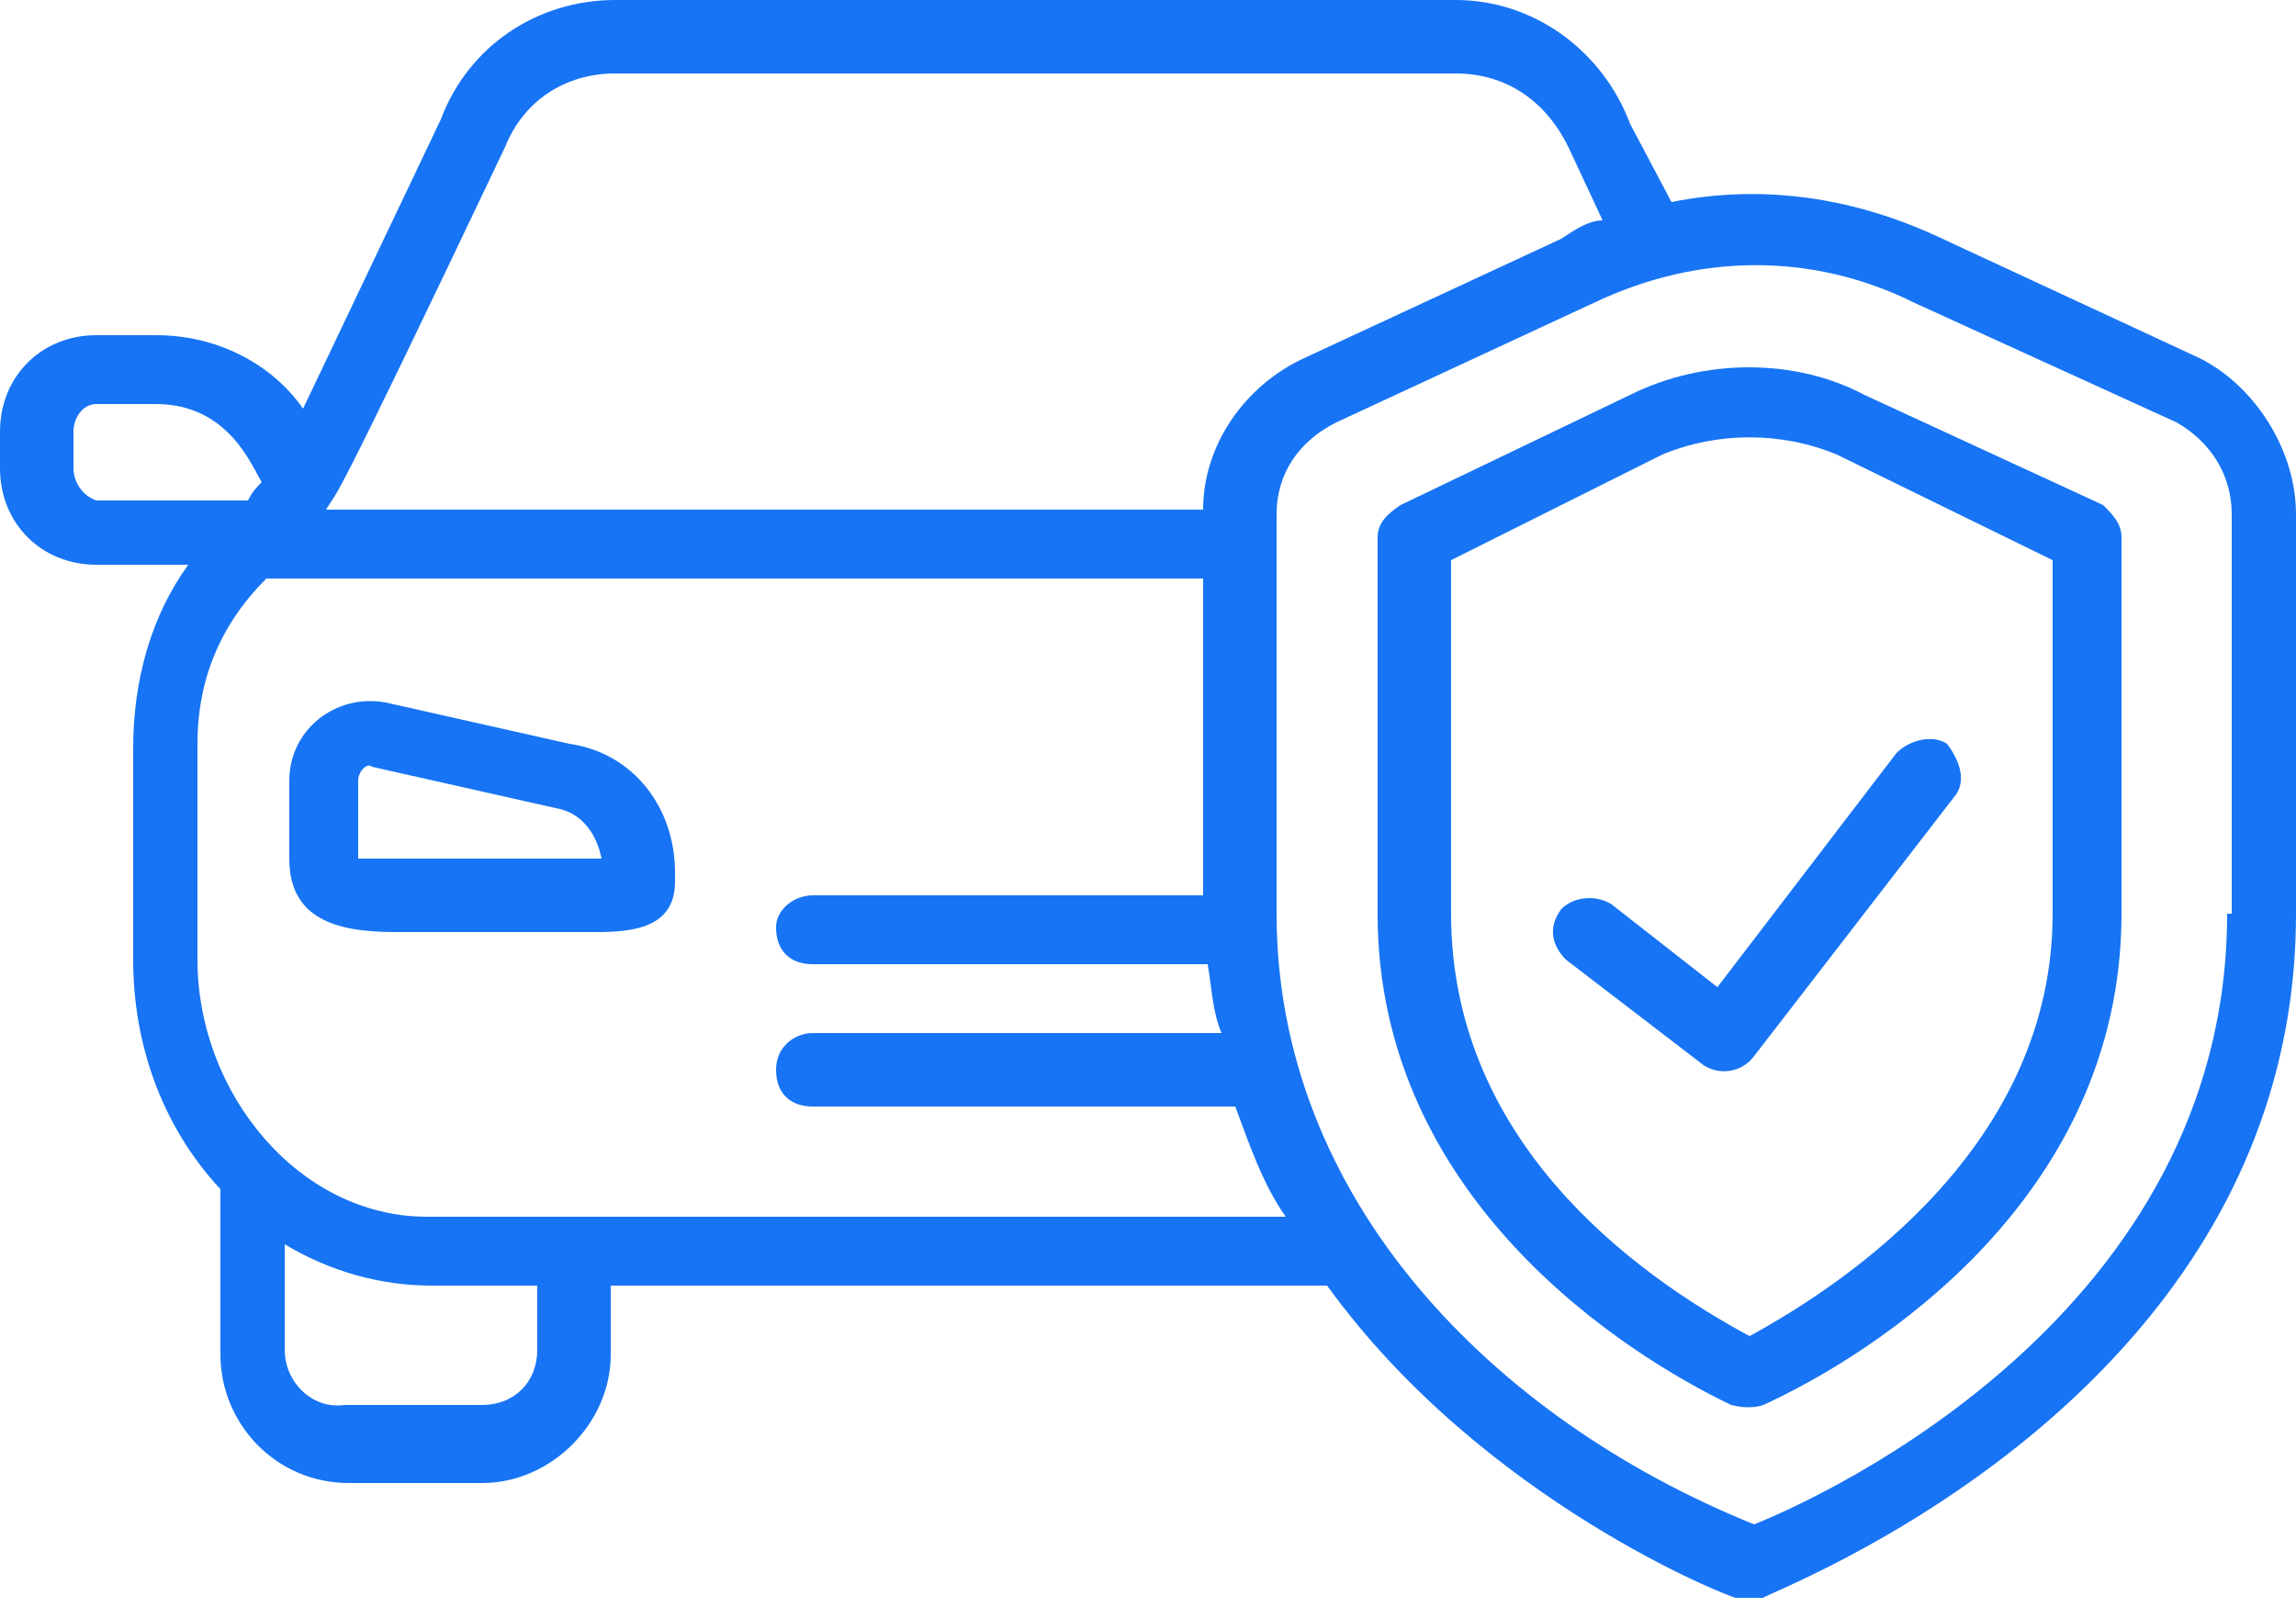<svg version="1.2" xmlns="http://www.w3.org/2000/svg" viewBox="0 0 50 35" width="50" height="35">
	<title>09-svg</title>
	<style>
		.s0 { fill: #1774f4 } 
	</style>
	<path id="Layer" fill-rule="evenodd" class="s0" d="m14.7 19v0.2c0 1-0.9 1.1-1.7 1.1h-4.4c-1.3 0-2.3-0.3-2.3-1.6v-1.7c0-1.1 1-1.9 2.1-1.7l4 0.9c1.4 0.2 2.3 1.4 2.3 2.8zm-1.6-0.3c-0.1-0.5-0.4-1-1-1.1l-4-0.9c-0.1-0.1-0.3 0.1-0.3 0.3 0 1.6 0 1.6 0 1.7 0.2 0 2.6 0 5.3 0z"/>
	<path id="Layer" fill-rule="evenodd" class="s0" d="m50 11.2v8.7c0 10.6-11.6 14.8-11.6 14.9-0.3 0-0.4 0-0.6 0-0.1 0-5.5-2.1-8.9-6.8h-15.6v1.5c0 1.5-1.3 2.8-2.8 2.8h-2.9c-1.6 0-2.8-1.3-2.8-2.8v-3.6c-1.3-1.4-1.9-3.2-1.9-5v-4.6c0-1.5 0.4-2.9 1.2-4h-2c-1.2 0-2.1-0.9-2.1-2.1v-0.8c0-1.2 0.9-2.1 2.1-2.1h1.3c1.3 0 2.5 0.6 3.2 1.6l3-6.3c0.6-1.6 2.1-2.6 3.8-2.6h18.3c1.7 0 3.2 1.1 3.8 2.7l0.9 1.7c2-0.4 4-0.1 5.9 0.8l5.6 2.6c1.2 0.6 2.1 2 2.1 3.4zm-42.9-0.1h19.1c0-1.4 0.9-2.7 2.2-3.3l5.6-2.6c0.3-0.2 0.6-0.4 0.9-0.4l-0.7-1.5c-0.5-1.1-1.4-1.7-2.5-1.7h-18.3c-1.1 0-2 0.6-2.4 1.6-3.9 8.2-3.6 7.4-3.9 7.9zm-5-0.2h3.3c0.1-0.2 0.2-0.3 0.3-0.4-0.2-0.3-0.7-1.7-2.3-1.7h-1.3c-0.3 0-0.5 0.3-0.5 0.6v0.8c0 0.3 0.2 0.6 0.5 0.7zm9.6 17.1h-2.3c-1.1 0-2.2-0.3-3.2-0.9v2.3c0 0.7 0.6 1.3 1.3 1.2h3c0.7 0 1.2-0.5 1.2-1.2zm16.3-1.5c-0.5-0.7-0.8-1.6-1.1-2.4h-9.2c-0.5 0-0.8-0.3-0.8-0.8 0-0.5 0.4-0.8 0.8-0.8h8.9c-0.2-0.5-0.2-0.9-0.3-1.5h-8.6c-0.5 0-0.8-0.3-0.8-0.8 0-0.4 0.4-0.7 0.8-0.7h8.5v-6.9h-20.4c-1 1-1.5 2.2-1.5 3.6v4.7c0 2.9 2.2 5.6 5 5.6zm20.6-6.6v-8.7c0-0.9-0.5-1.6-1.2-2l-5.7-2.6c-2.2-1.1-4.7-1.1-7 0l-5.6 2.6c-0.8 0.4-1.3 1.1-1.3 2 0 4.3 0 5.8 0 8.7 0 6.2 4.7 11 10.4 13.3 1.5-0.6 10.3-4.6 10.3-13.3z"/>
	<path id="Layer" fill-rule="evenodd" class="s0" d="m46.2 11.7v8.2c0 6.2-5.4 9.6-7.8 10.7q-0.3 0.1-0.7 0c-2.3-1.1-7.7-4.5-7.7-10.7v-8.2c0-0.3 0.2-0.5 0.5-0.7l5-2.4c1.6-0.8 3.6-0.8 5.1 0l5.2 2.4c0.2 0.2 0.4 0.4 0.4 0.7zm-1.5 0.5l-4.7-2.3c-1.2-0.5-2.6-0.5-3.8 0l-4.6 2.3v7.7c0 4.9 3.9 7.8 6.5 9.2 2.2-1.2 6.6-4.2 6.6-9.2z"/>
	<path id="Layer" class="s0" d="m35.1 19.7c-0.3-0.2-0.8-0.2-1.1 0.1-0.3 0.4-0.2 0.8 0.1 1.1l3 2.3c0.3 0.2 0.8 0.2 1.1-0.2l4.4-5.7c0.2-0.3 0.1-0.7-0.2-1.1-0.3-0.2-0.8-0.1-1.1 0.2l-3.9 5.1z"/>
</svg>